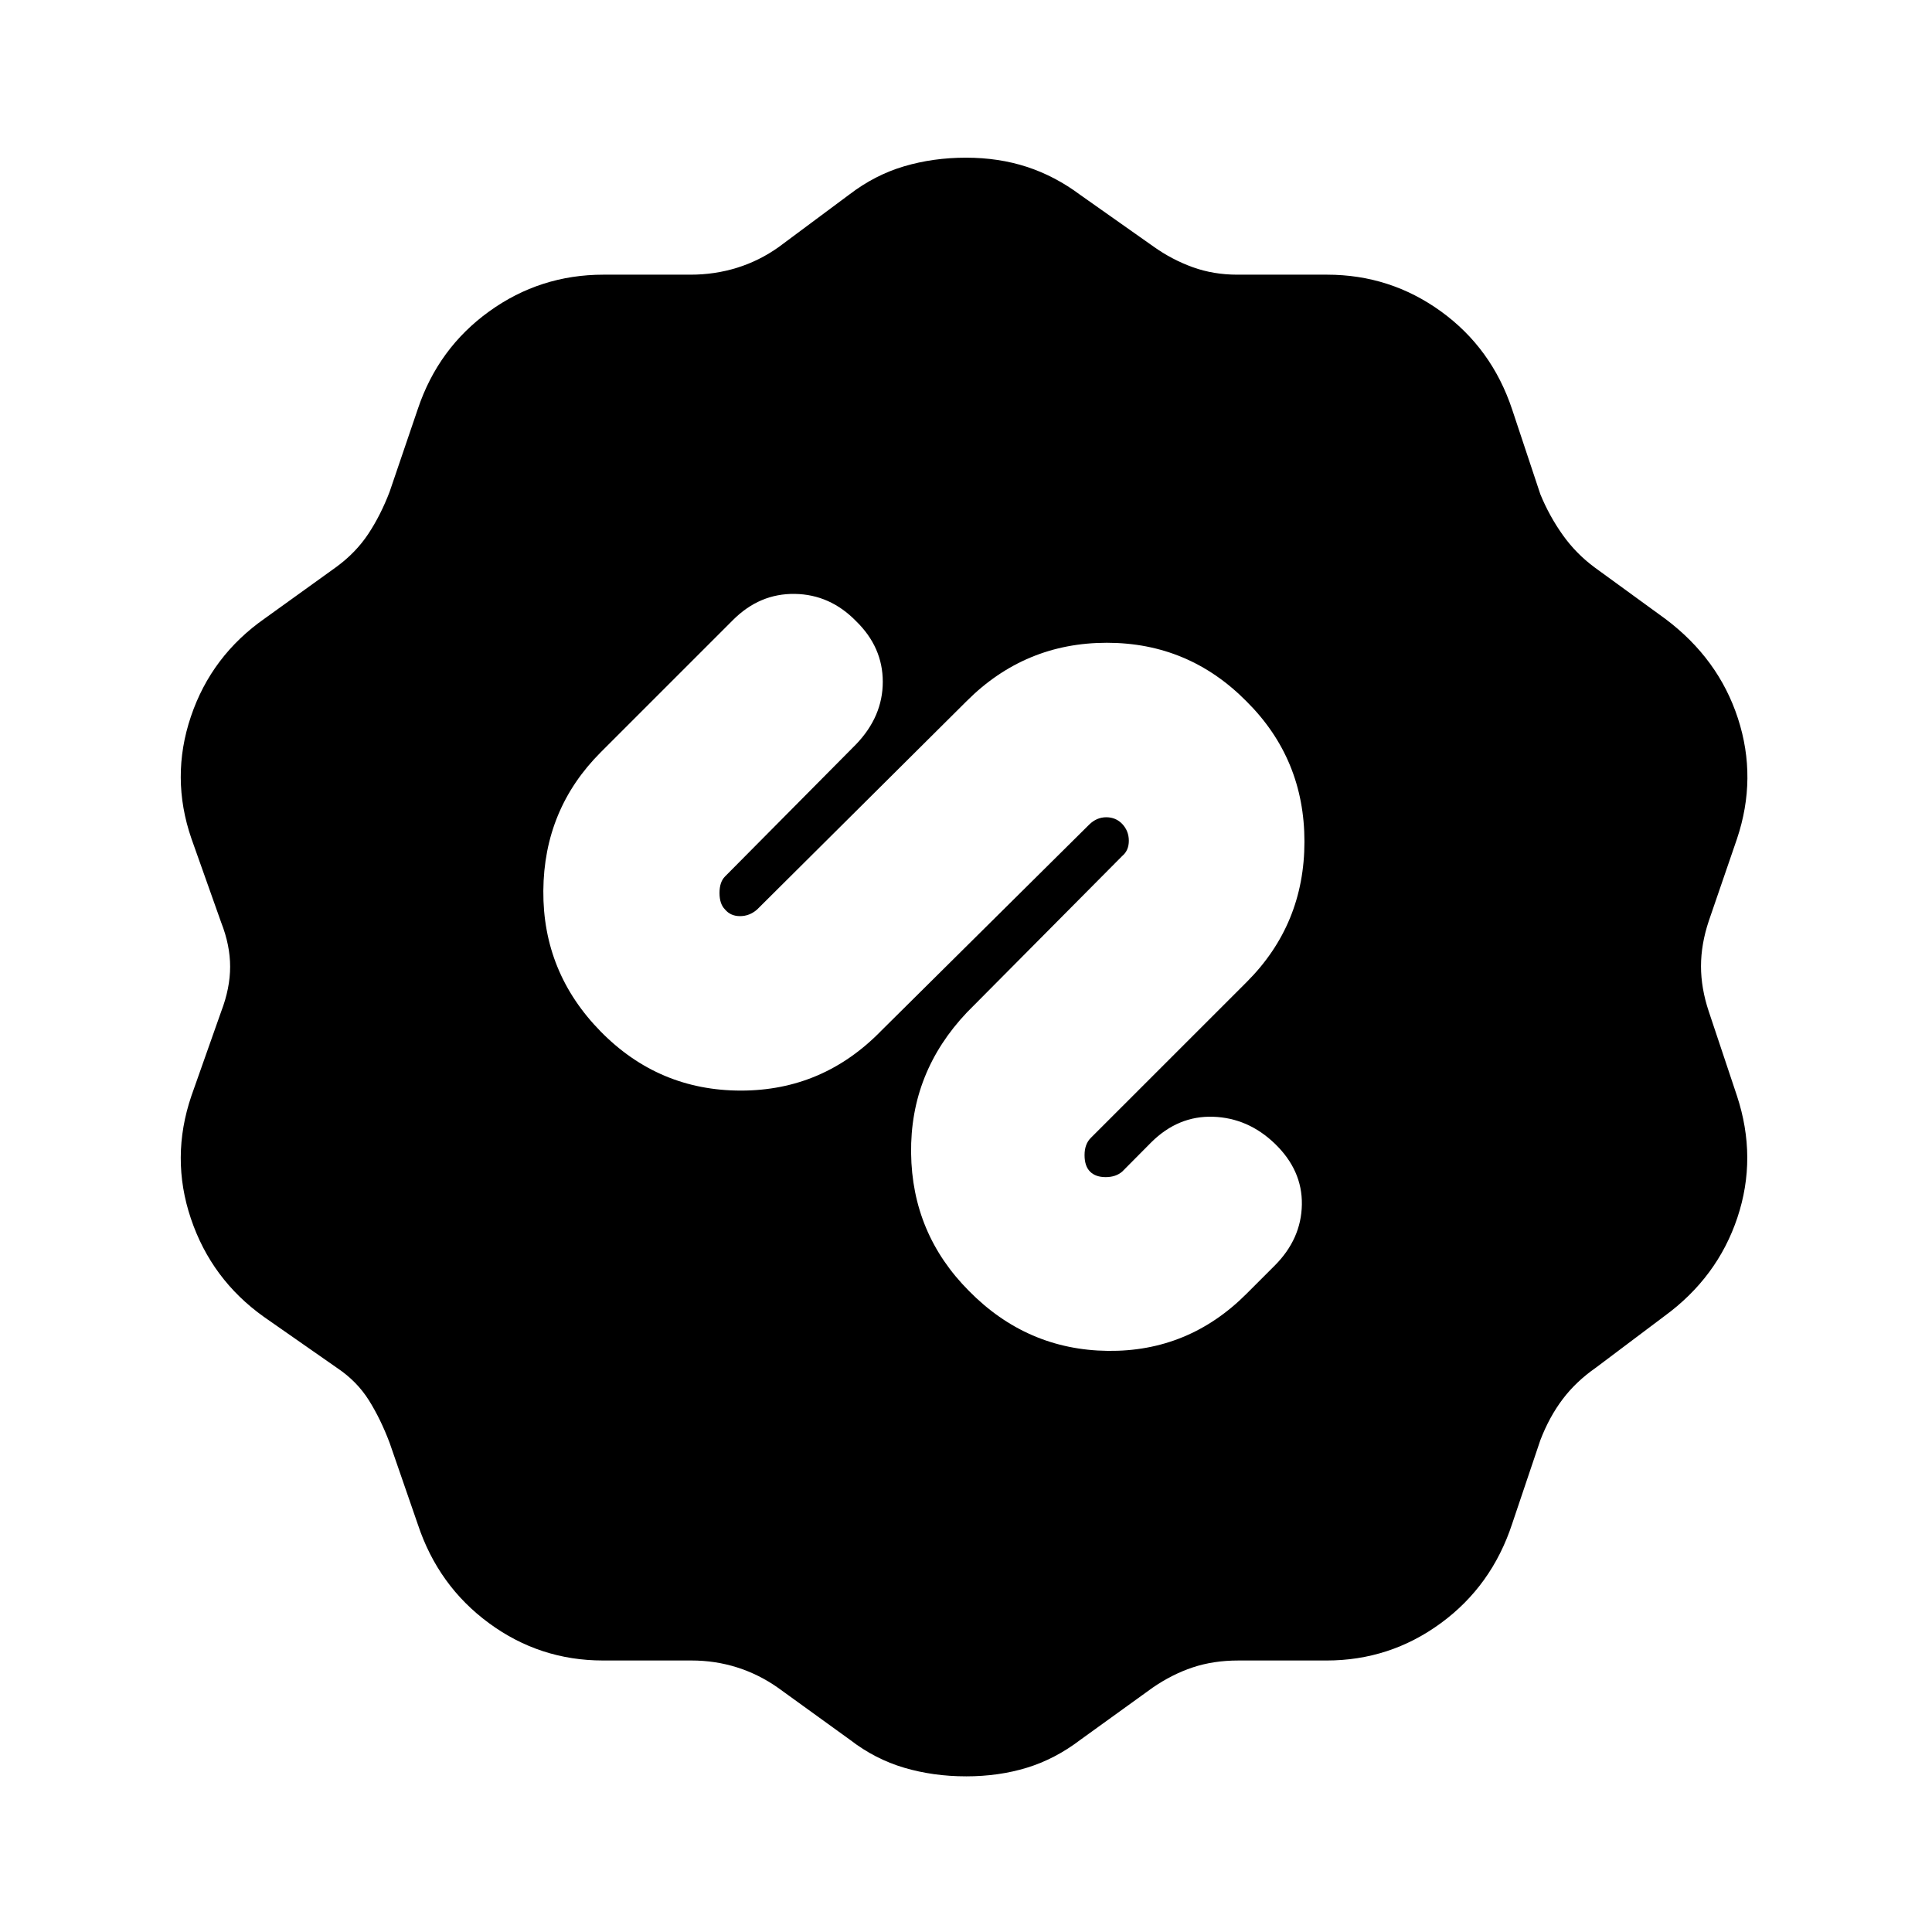 <svg xmlns="http://www.w3.org/2000/svg" height="20" viewBox="0 -960 960 960" width="20"><path d="M480-77.35q-16.26 0-30.74-4.28-14.48-4.28-26.79-13.79l-35.89-25.94q-9.49-6.68-20.34-10.12-10.84-3.43-22.65-3.43h-43.98q-31.39 0-56.63-18.55-25.24-18.54-35.37-49.09l-14-40.48q-4.44-11.8-10.31-21.17-5.87-9.36-15.58-15.92l-36.61-25.55q-26.07-18.59-36.26-48.83-10.2-30.24.26-60.98l14.8-41.91q4.44-11.61 4.44-22.26 0-10.65-4.44-21.96l-14.8-41.72q-10.46-30.37-.26-60.61 10.19-30.23 36.82-48.83l35.49-25.54q9.71-7.13 15.86-16.43 6.15-9.3 10.59-20.93l14-41.11q10.13-30.22 35.45-48.48 25.32-18.26 56.82-18.26h43.29q12.03 0 23.08-3.44 11.05-3.43 20.71-10.3l35.13-26.13q12.69-9.7 27.17-13.98 14.48-4.28 30.74-4.28 16.26 0 30.24 4.56 13.98 4.57 26.48 13.89l36.51 25.75q9.12 6.49 19.42 10.21 10.31 3.72 22.14 3.72h44.6q31.39 0 56.63 18.26 25.24 18.26 35.37 48.75l14 42.1q4.44 10.81 11.09 20.17 6.65 9.37 15.96 16.24l35.13 25.56q26.39 19.83 36.02 49.45 9.63 29.63-.5 59.82l-14 40.78q-3.87 11.58-3.87 22.5t3.87 22.5l14 41.91q10.13 30.74.22 60.48-9.92 29.74-36.31 49l-34 25.57q-9.87 6.87-16.52 15.67t-11.09 20.36l-14 41.54q-10.13 30.86-35.45 49.4-25.32 18.55-56.82 18.55h-43.86q-12.3 0-22.61 3.43-10.3 3.44-19.98 10.12l-35.95 25.94q-12.5 9.51-26.48 13.79-13.98 4.28-30.24 4.28Zm1.48-241.18q28.82 29.27 68.93 29.77 40.11.5 68.94-28.33l14-14q13.26-13.26 13.54-30.37.28-17.11-13.54-30.37-13.26-12.69-30.59-13.26-17.33-.56-30.7 12.7l-14.45 14.56q-3.2 2.74-8.21 2.74-5.01 0-7.75-2.74t-2.74-8.19q0-5.46 3.09-8.55l77.49-77.48q28.68-28.69 28.68-69.75 0-41.07-28.76-69.66-28.76-29.15-69.43-29.15-40.68 0-69.64 28.97L376.22-508.09q-3.76 3.31-8.49 3.31t-7.47-3.31q-2.74-2.74-2.74-8.19 0-5.46 2.74-8.2l65.13-65.69q13.26-13.83 13.26-31.04t-13.26-30.14q-12.93-13.26-30.42-13.54-17.49-.28-30.73 12.95l-65.72 65.72q-28.26 28.26-28.54 68.87-.28 40.61 28.54 69.94 28.83 29.32 69.64 29.32 40.82 0 69.8-29.82l103.3-102.4q3.7-3.6 8.43-3.6 4.72 0 7.92 3.3 3.3 3.52 3.3 8.37t-3.3 7.59l-77.13 77.69q-28.26 29.83-27.76 69.94t28.76 68.49Z"/></svg>